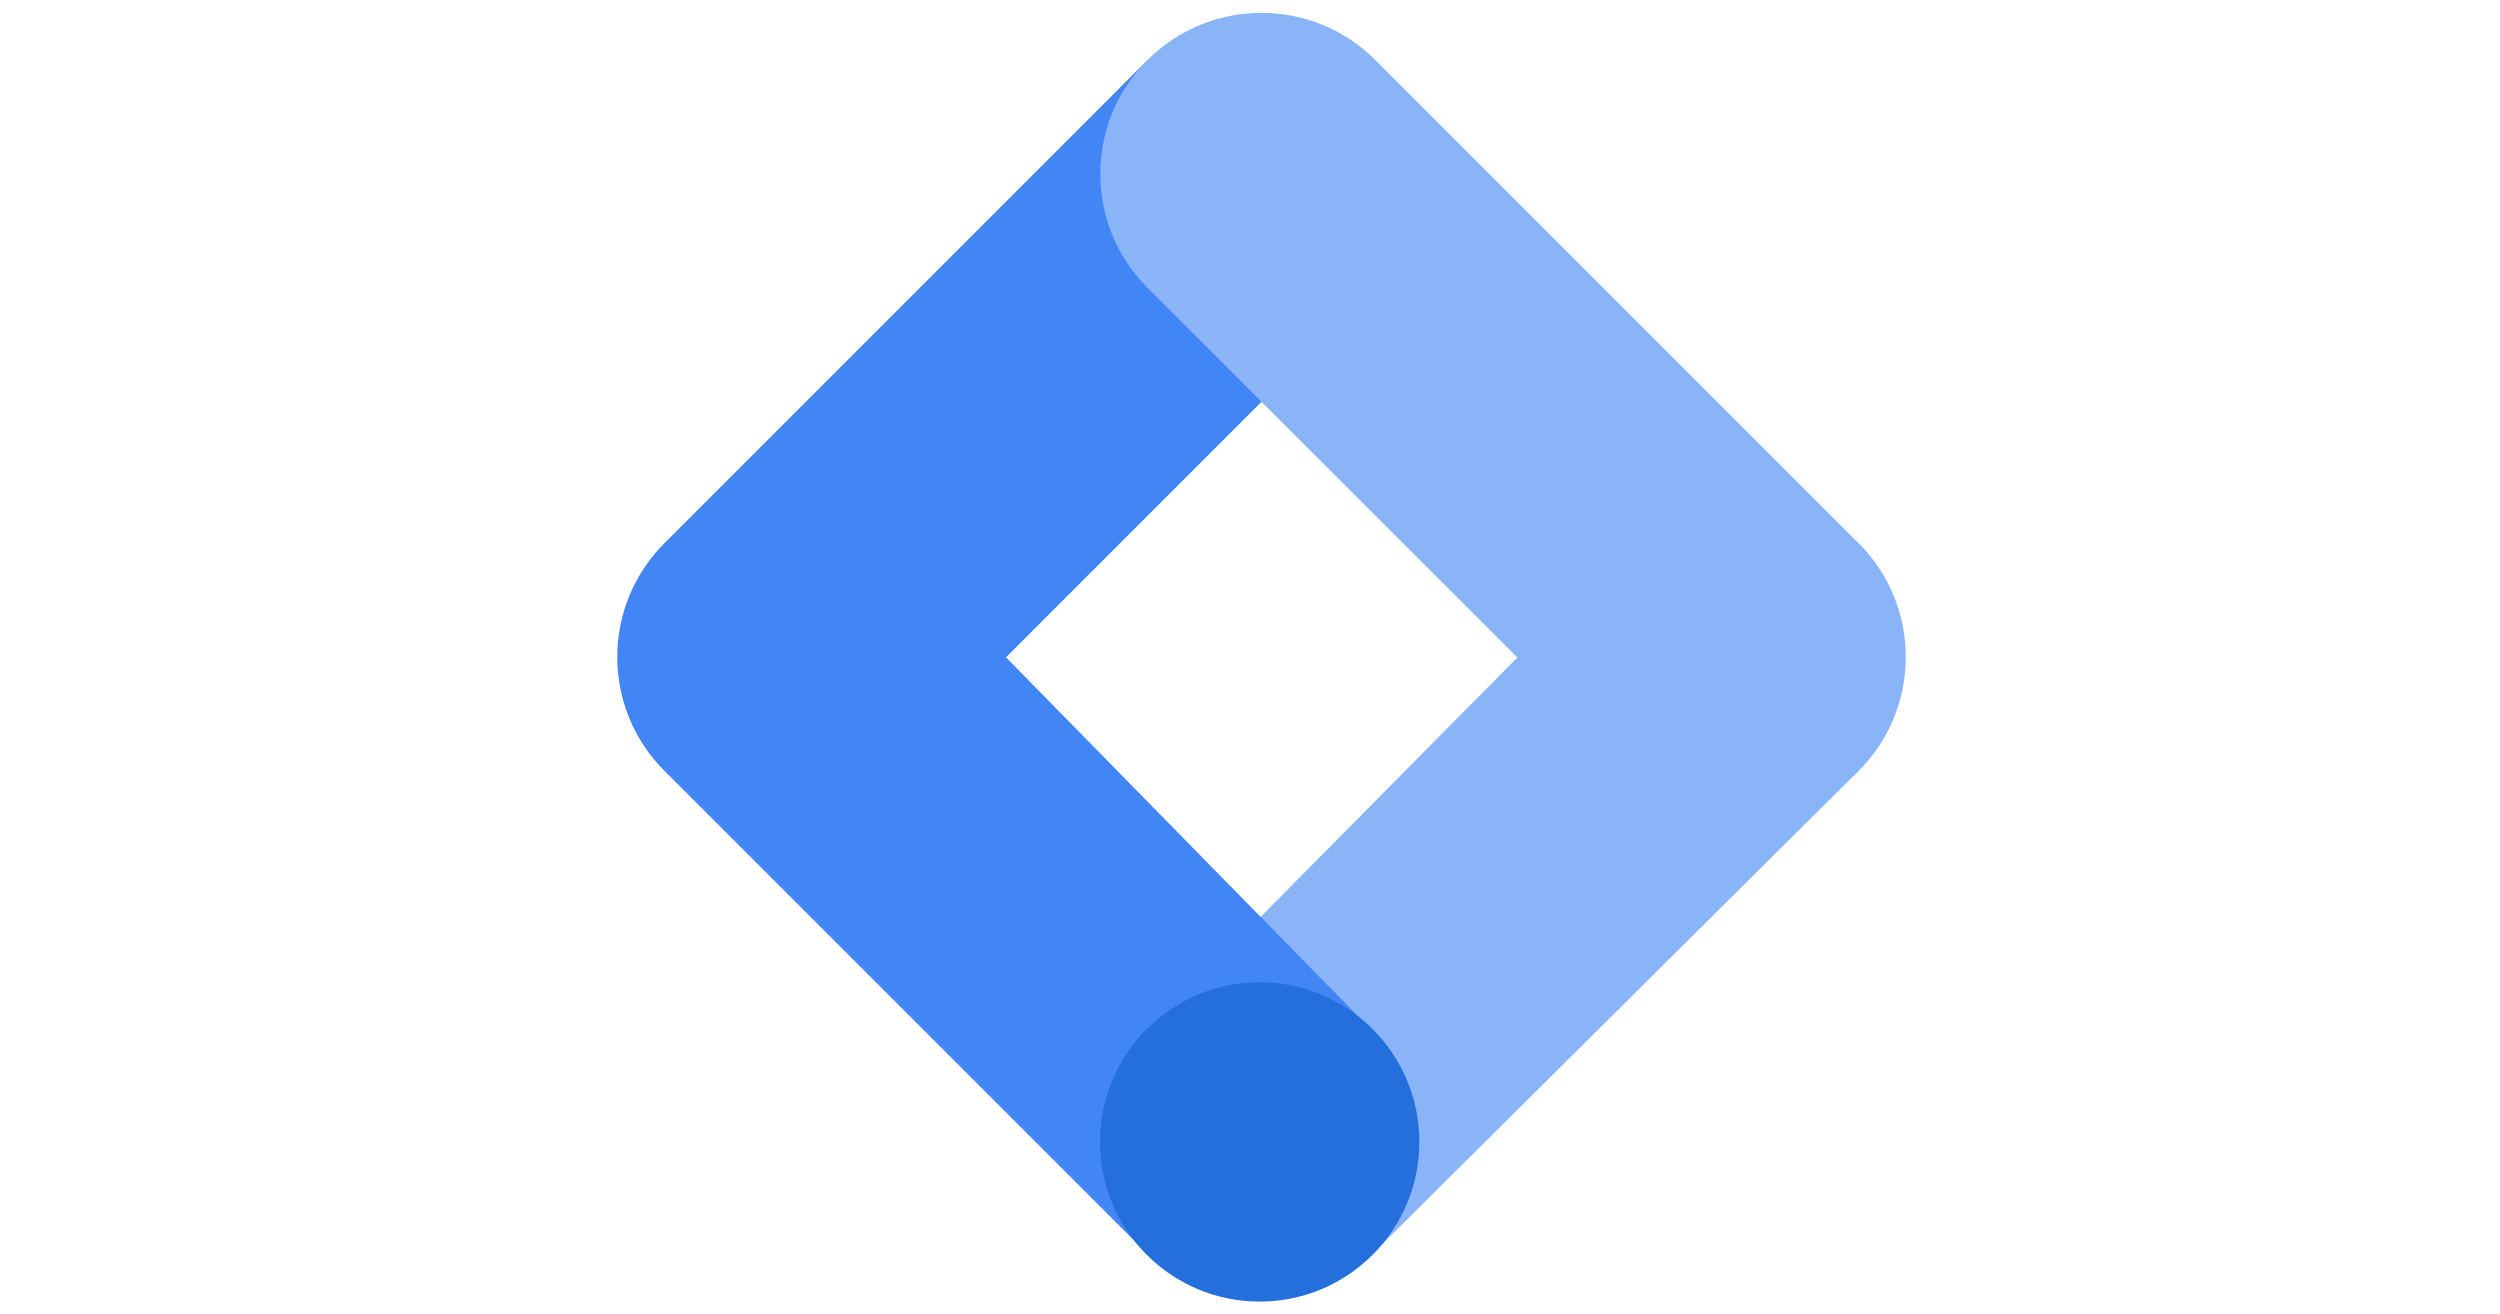 <?xml version="1.0" encoding="UTF-8" standalone="no"?><svg width='97' height='51' viewBox='0 0 97 51' fill='none' xmlns='http://www.w3.org/2000/svg'>
<g clip-path='url(#clip0_1_342)'>
<path d='M53.301 48.601L44.62 39.91L63.267 21.073L72.108 29.912L53.301 48.601Z' fill='#8AB4F8'/>
<path d='M53.364 11.171L44.525 2.33L25.782 21.073C23.341 23.512 23.339 27.466 25.778 29.907C25.78 29.909 25.782 29.911 25.782 29.911L44.525 48.654L53.196 39.942L39.032 25.504L53.364 11.171Z' fill='#4285F4'/>
<path d='M72.106 21.073L53.364 2.33C50.922 -0.111 46.964 -0.111 44.523 2.33C42.081 4.772 42.081 8.729 44.523 11.169L63.275 29.911C65.717 32.353 69.675 32.353 72.114 29.911C74.555 27.47 74.555 23.512 72.114 21.073H72.106Z' fill='#8AB4F8'/>
<path d='M48.875 50.502C52.297 50.502 55.07 47.728 55.07 44.307C55.07 40.886 52.297 38.112 48.875 38.112C45.454 38.112 42.681 40.886 42.681 44.307C42.681 47.728 45.454 50.502 48.875 50.502Z' fill='#246FDB'/>
</g>
<defs>
<clipPath id='clip0_1_342'>
<rect width='49.998' height='50' fill='white' transform='translate(23.95 0.5)'/>
</clipPath>
</defs>
</svg>

